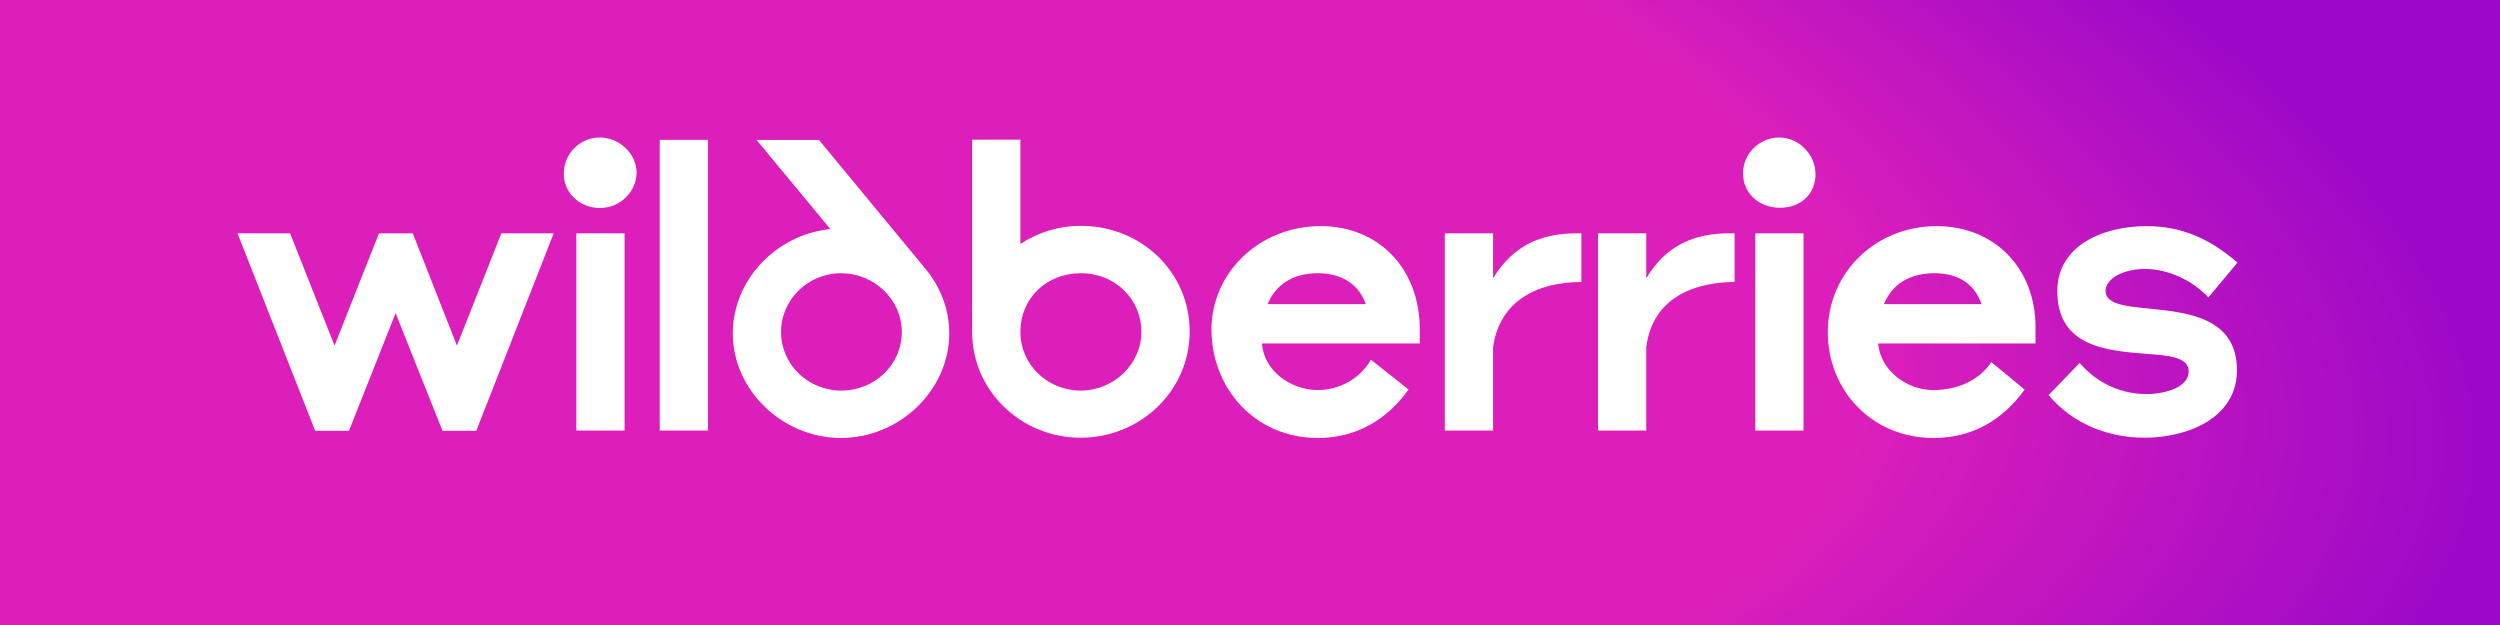 <svg xmlns="http://www.w3.org/2000/svg" viewBox="0 0 200 50">
	<rect x="0" y="0" width="200" height="50" fill="#333333" stroke="none"/>
	<path class="bg-logo" fill="url(#a)" d="M0 0h200v50H0z"/>
  	<radialGradient id="a" cx="0" cy="0" r="1" gradientTransform="rotate(8.356 -72.728 5.312) scale(202.146 66.544)" gradientUnits="userSpaceOnUse">
  		<stop offset=".747" stop-color="#DC1FBA"/>
  		<stop offset="1" stop-color="#9C09C8"/>
  	</radialGradient>
	<path fill="#fff" d="M86.472 18.069c-1.81 0-3.446.532-4.841 1.448v-8.346h-3.86v15.393c0 4.684 3.904 8.453 8.679 8.453 4.776 0 8.723-3.747 8.723-8.495 0-4.748-3.86-8.453-8.701-8.453Zm-20.041.256c-4.296.426-7.807 4.045-7.807 8.346 0 4.556 3.991 8.367 8.658 8.367 4.667 0 8.658-3.811 8.658-8.367 0-1.938-.72-3.726-1.875-5.131l-8.549-10.347h-4.994l5.91 7.133Zm-29.876 9.325-3.533-8.985H30.318l-3.555 8.985-3.555-8.985H19l6.215 15.798h2.704l3.729-9.411 3.751 9.411h2.704l6.193-15.798h-4.187l-3.555 8.985Zm69.085-9.56c-4.819 0-8.722 3.662-8.722 8.282s3.423 8.665 8.505 8.665c3.052 0 5.516-1.427 7.261-3.875l-3.009-2.385c-.873 1.533-2.552 2.427-4.231 2.427-2.18 0-4.317-1.512-4.492-3.726h12.626v-1.15c0-4.833-3.271-8.24-7.938-8.24Zm49.285 0c-4.82 0-8.701 3.662-8.701 8.495 0 4.535 3.423 8.453 8.483 8.453 3.053 0 5.517-1.427 7.262-3.875l-2.661-2.193c-.937 1.405-2.639 2.235-4.667 2.235-2.027 0-4.209-1.512-4.383-3.726h12.583v-1.32c0-4.663-3.25-8.069-7.916-8.069Zm13.52 5.195c0-.979 1.374-1.767 3.163-1.767 1.787 0 3.772.873 5.059 2.278L179 21.007c-2.224-1.916-4.47-2.917-7.283-2.917-3.511 0-7.131 1.576-7.131 5.195 0 4.45 3.925 4.769 7.131 5.025 1.787.128 3.379.256 3.379 1.405 0 1.235-1.809 1.81-3.401 1.81-1.854 0-3.86-.766-5.321-2.491l-2.486 2.576c1.984 2.363 4.862 3.407 7.675 3.407 3.533 0 7.393-1.639 7.393-5.387 0-4.237-3.969-4.641-7.022-4.939-1.919-.192-3.489-.362-3.489-1.405Zm-49-1.022v-3.598h-3.861v15.777h3.861v-6.664c.523-3.726 3.554-5.216 7.065-5.216v-3.896h-.393c-2.965 0-5.124 1.065-6.672 3.598Zm12.255 0v-3.598h-3.86v15.777h3.86v-6.664c.524-4.194 4.231-5.216 7.066-5.216v-3.896h-.415c-2.922 0-5.125 1.043-6.651 3.598ZM52.779 34.441h3.86V11.192h-3.86v23.25Zm14.524-3.194c-2.66 0-4.819-2.087-4.819-4.684s2.159-4.705 4.798-4.705c2.639 0 4.863 2.087 4.863 4.705 0 2.619-2.181 4.684-4.841 4.684Zm19.147 0c-2.617 0-4.819-2.044-4.819-4.705 0-2.661 2.072-4.684 4.841-4.684 2.77 0 4.841 2.108 4.841 4.684 0 2.576-2.203 4.705-4.863 4.705Zm-40.343 3.194h3.86V18.665h-3.86v15.777Zm94.317 0h3.86V18.665h-3.86v15.777ZM47.982 11c-1.57 0-2.879 1.278-2.879 2.896 0 1.618 1.374 2.747 2.879 2.747 1.679 0 2.944-1.363 2.944-2.832S49.596 11 47.982 11Zm94.36 0c-1.57 0-2.9 1.278-2.9 2.874 0 1.597 1.286 2.747 2.965 2.747 1.679 0 2.835-1.128 2.835-2.683 0-1.554-1.308-2.938-2.9-2.938Zm8.374 13.328c.633-1.554 2.006-2.47 4.035-2.47 2.027 0 3.248.958 3.772 2.47h-7.807Zm-49.306 0c.654-1.554 2.006-2.47 4.013-2.47 2.005 0 3.314.958 3.837 2.47h-7.85Z"/>
</svg>
